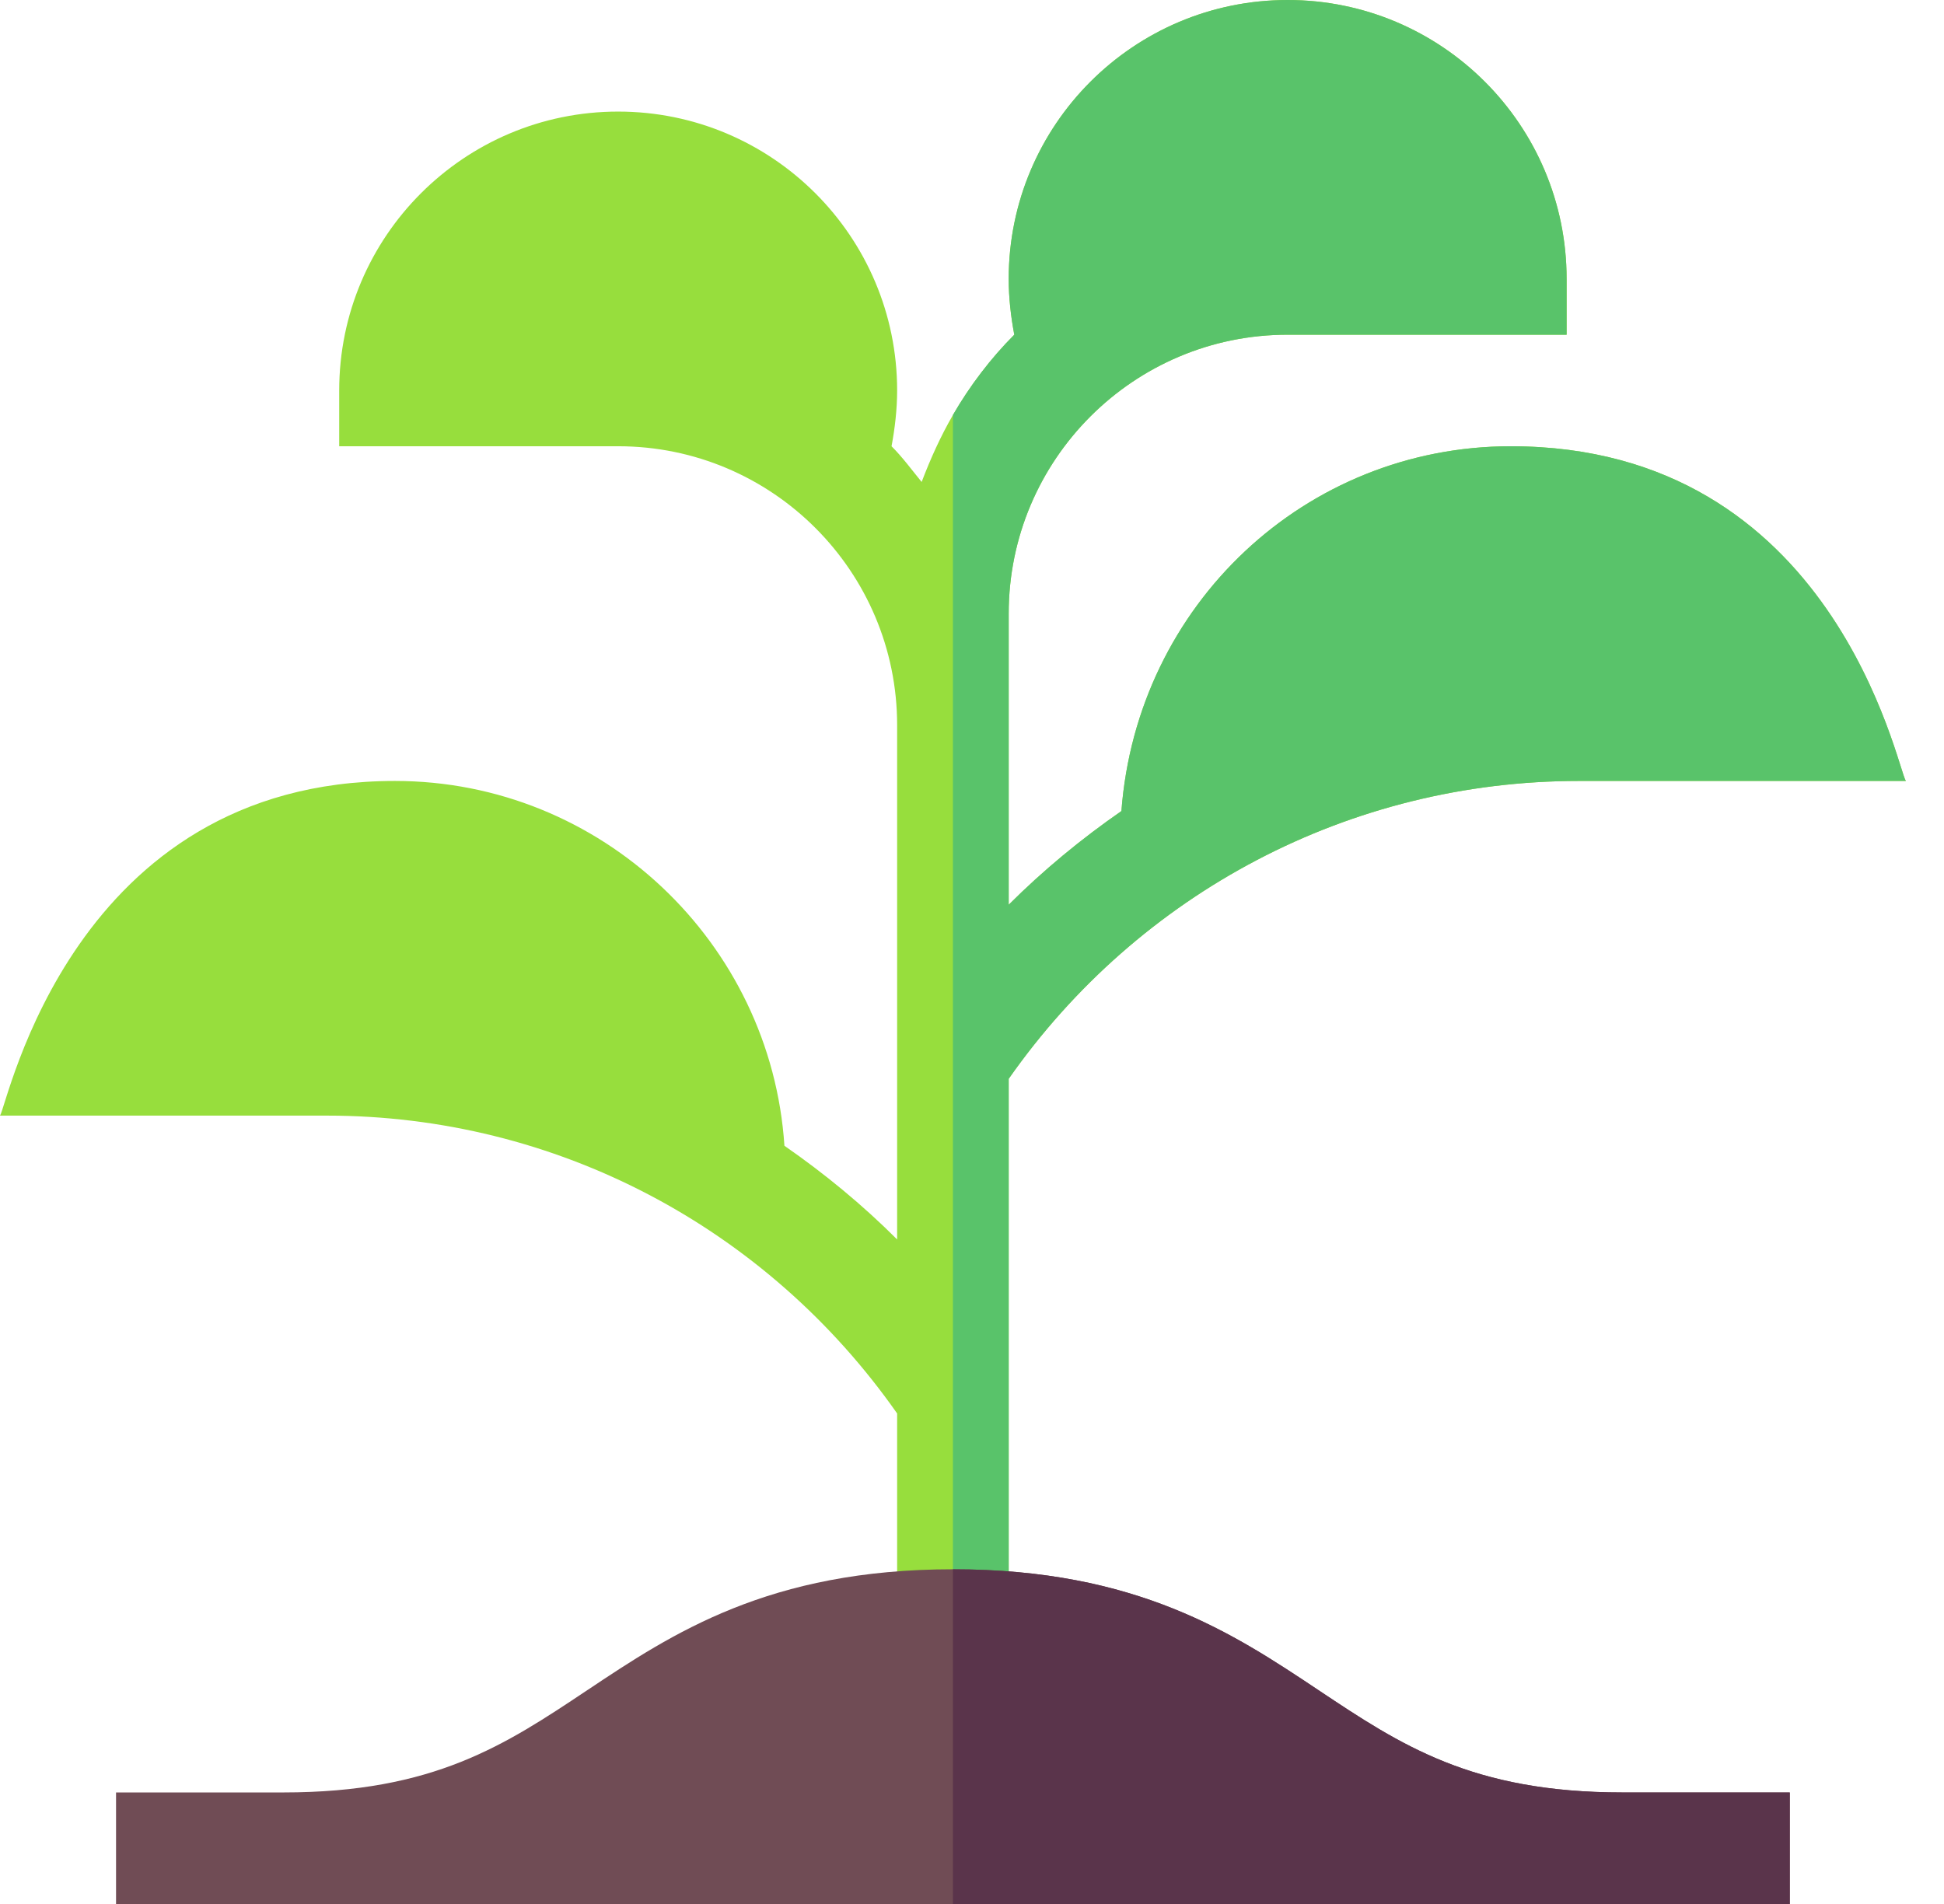 <svg width="49" height="48" viewBox="0 0 49 48" fill="none" xmlns="http://www.w3.org/2000/svg">
<path d="M48.038 19.688H39.797C34.031 19.688 28.715 22.5 25.425 27.197V40.969H22.613V35.634C19.322 30.938 14.006 28.125 8.241 28.125H0C0.197 27.844 1.828 19.688 9.956 19.688C15.159 19.688 19.434 23.766 19.772 28.885C20.785 29.588 21.741 30.375 22.613 31.247V18.281C22.613 14.4 19.463 11.25 15.581 11.25H8.55V9.844C8.55 5.963 11.7 2.813 15.581 2.813C19.463 2.813 22.613 5.963 22.613 9.844C22.613 10.322 22.556 10.8 22.472 11.25C22.753 11.531 22.978 11.841 23.231 12.15C23.456 11.559 23.71 10.997 24.019 10.463C24.441 9.732 24.976 9.028 25.566 8.438C25.481 7.988 25.425 7.509 25.425 7.031C25.425 3.15 28.575 0 32.456 0C36.338 0 39.488 3.15 39.488 7.031V8.438H32.456C28.575 8.438 25.425 11.588 25.425 15.469V22.809C26.297 21.938 27.253 21.15 28.266 20.447C28.66 15.244 32.906 11.25 38.081 11.25C46.238 11.25 47.812 19.35 48.038 19.688Z" fill="#97DE3D"/>
<path d="M48.038 19.688H39.797C34.031 19.688 28.715 22.5 25.425 27.197V40.969H24.019V10.462C24.441 9.731 24.975 9.028 25.566 8.438C25.481 7.988 25.425 7.509 25.425 7.031C25.425 3.15 28.575 0 32.456 0C36.337 0 39.487 3.15 39.487 7.031V8.438H32.456C28.575 8.438 25.425 11.588 25.425 15.469V22.809C26.297 21.938 27.253 21.15 28.266 20.447C28.659 15.244 32.906 11.25 38.081 11.25C46.238 11.25 47.812 19.35 48.038 19.688Z" fill="#59C36A"/>
<path d="M40.894 45.188C37.101 45.188 35.31 43.994 33.236 42.611C31.094 41.182 28.663 39.562 24.019 39.562C19.374 39.562 16.944 41.182 14.801 42.611C12.728 43.994 10.937 45.188 7.144 45.188H2.925V48H45.113V45.188H40.894Z" fill="#704C55"/>
<path d="M45.113 48V45.188H40.894C37.101 45.188 35.31 43.994 33.236 42.611C31.094 41.182 28.663 39.562 24.019 39.562V48C24.517 48 46.034 48 45.113 48Z" fill="#5A344B"/>
</svg>
